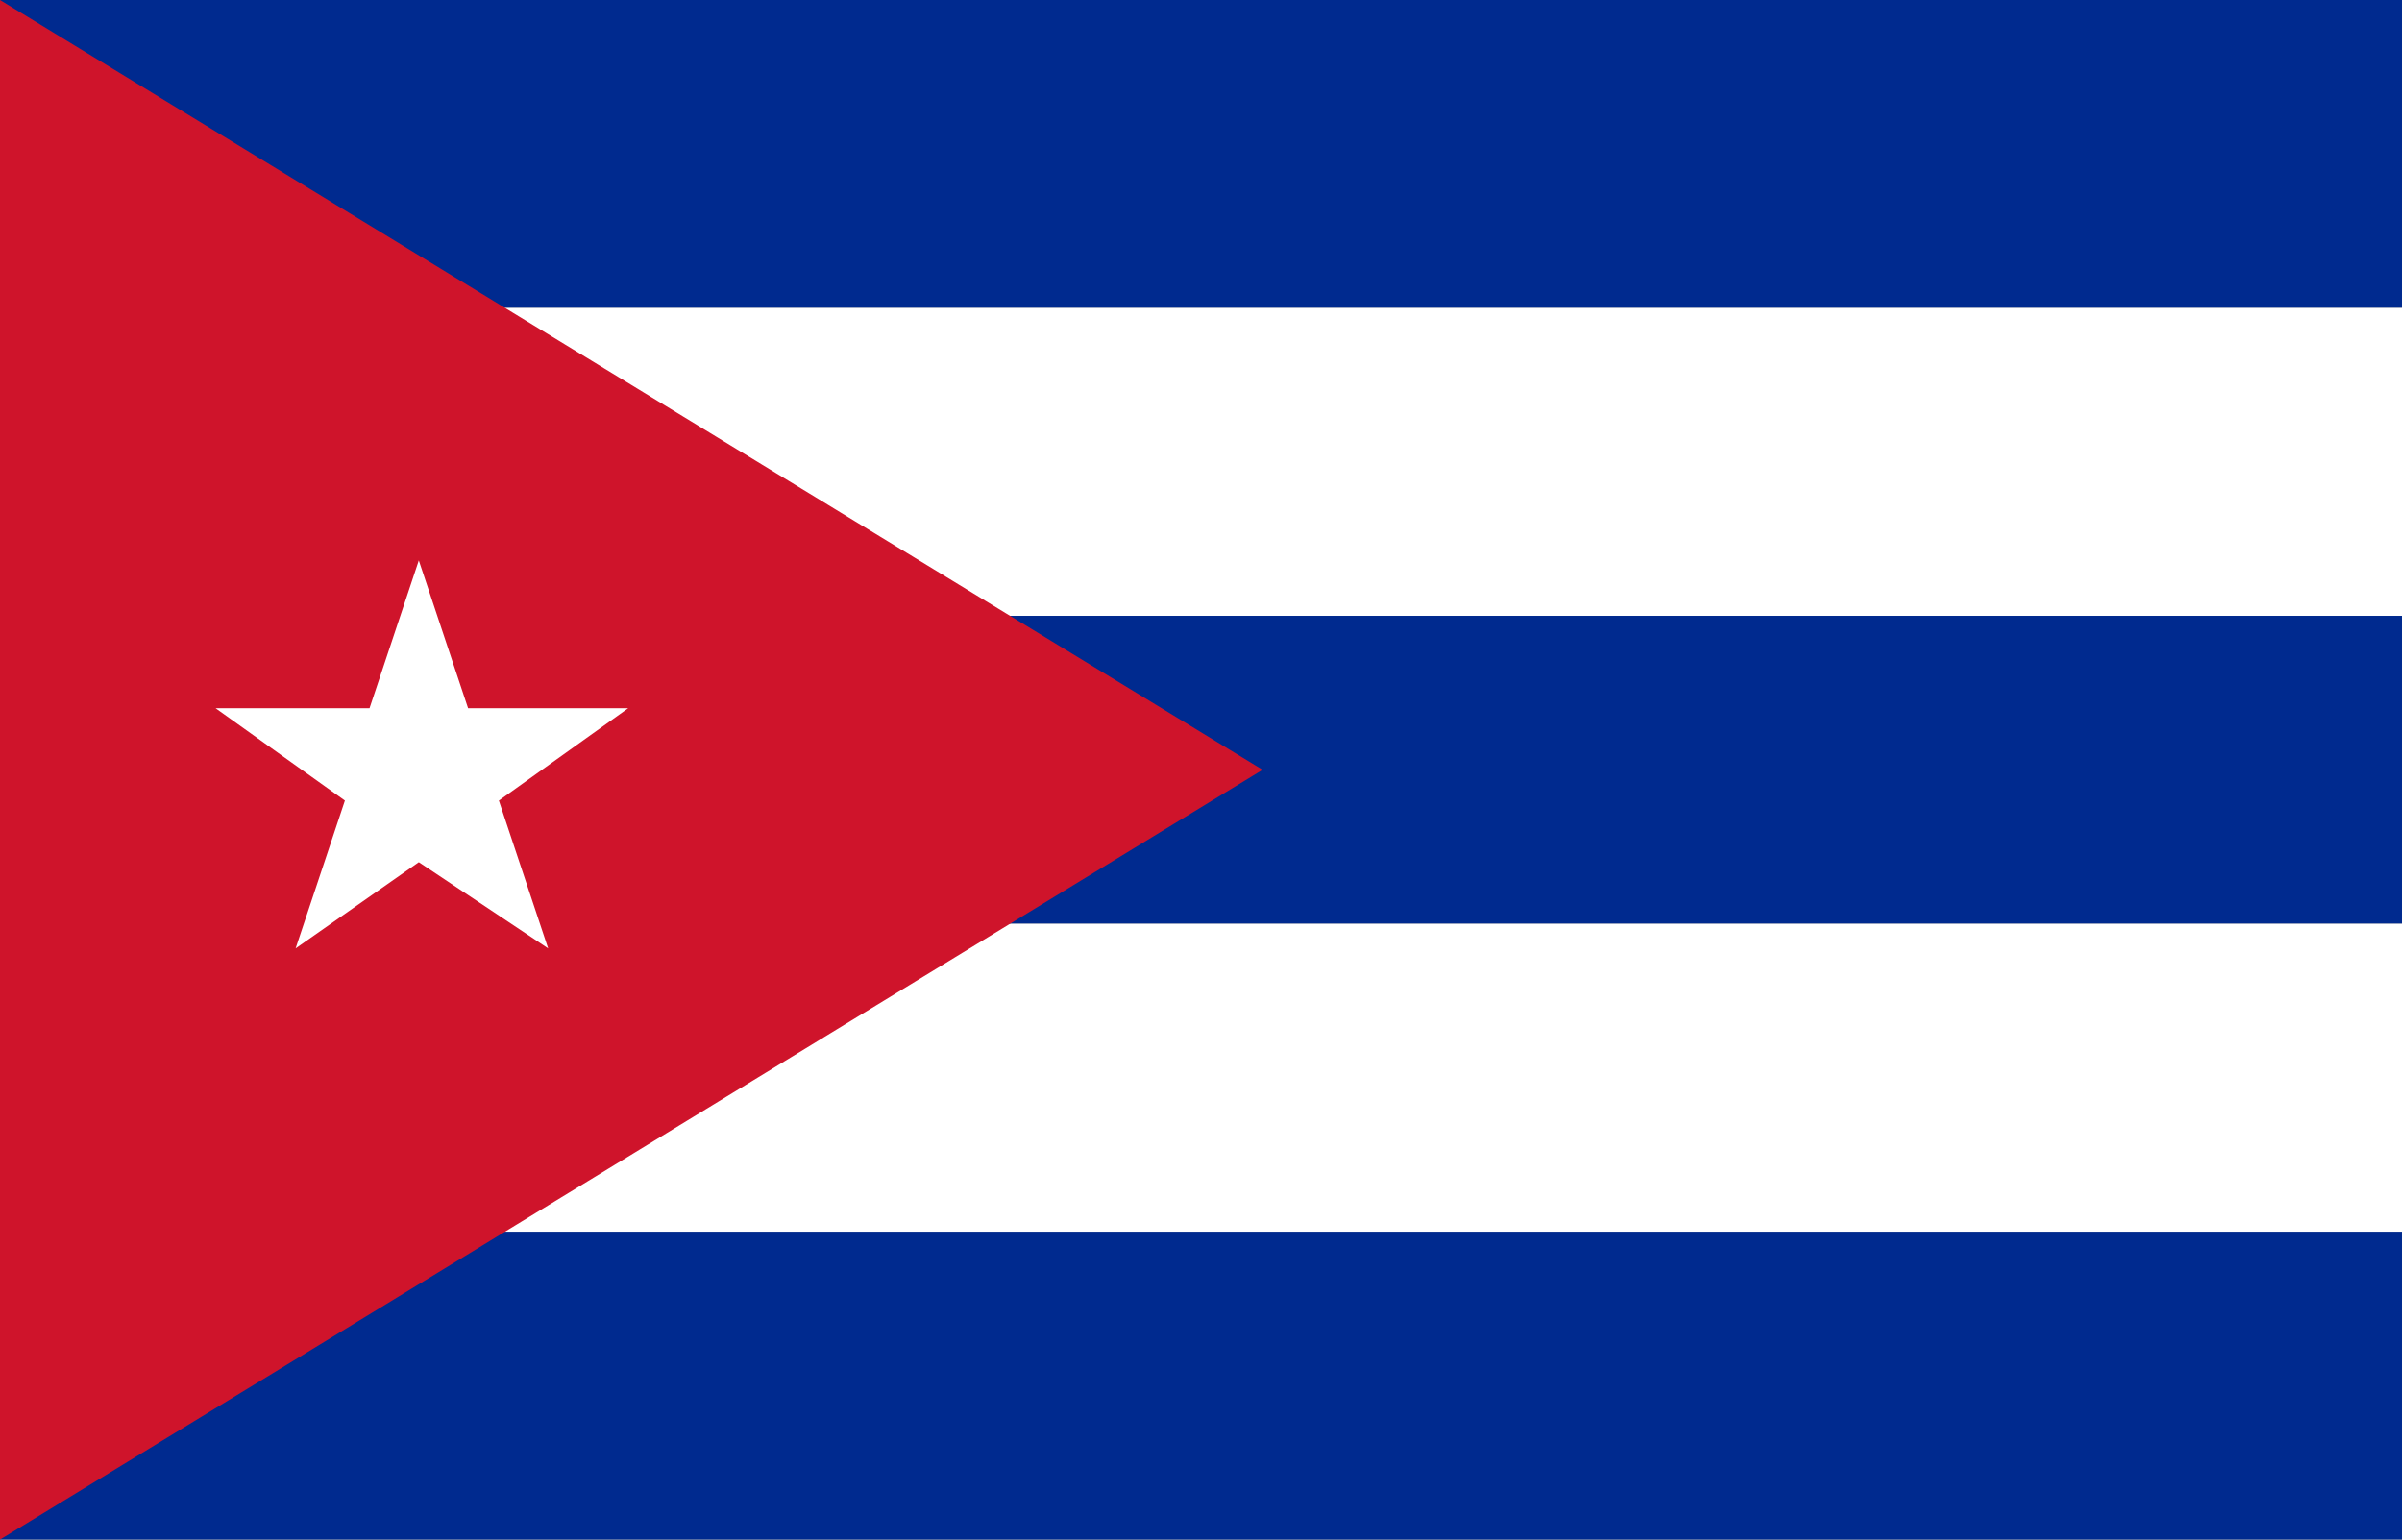 <?xml version="1.0" encoding="utf-8"?>
<!-- Generator: Adobe Illustrator 19.0.0, SVG Export Plug-In . SVG Version: 6.00 Build 0)  -->
<svg version="1.1" id="Layer_1" xmlns="http://www.w3.org/2000/svg" xmlns:xlink="http://www.w3.org/1999/xlink" x="0px" y="0px"
	 width="39px" height="25px" viewBox="-286 384 39 25" enable-background="new -286 384 39 25" xml:space="preserve">
<rect x="-286" y="384" width="39" height="25" fill="#808080" stroke="none"/>
<rect id="XMLID_5_" x="-858" y="1168.7" fill="#FAD910" width="39" height="8.3"/>
<rect id="XMLID_8_" x="-858" y="1160.3" fill="#E42F29" width="39" height="8.3"/>
<rect id="XMLID_1_" x="-858" y="1152" width="39" height="8.3"/>
<g>
	<rect x="-286" y="384" fill="#002A8F" width="39" height="5"/>
	<rect x="-286" y="404" fill="#002A8F" width="39" height="5"/>
	<rect x="-286" y="389" fill="#FFFFFF" width="39" height="5"/>
	<rect x="-286" y="394" fill="#002A8F" width="39" height="5"/>
	<rect x="-286" y="399" fill="#FFFFFF" width="39" height="5"/>
	<polygon fill="#CF142B" points="-286,409 -265.5,396.5 -286,384 	"/>
	<polygon fill="#FFFFFF" points="-279.2,393.1 -278.4,395.5 -275.8,395.5 -277.9,397 -277.1,399.4 -279.2,398 -281.2,399.4 
		-280.4,397 -282.5,395.5 -280,395.5 	"/>
</g>
</svg>
